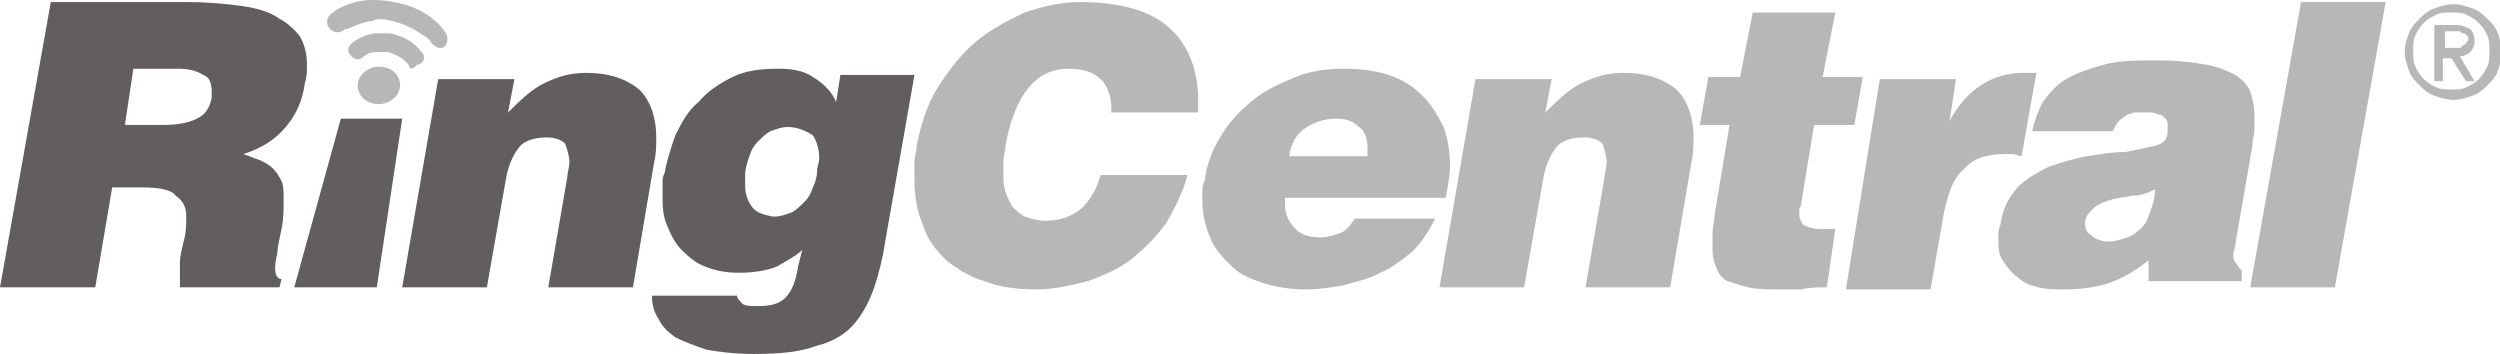 <svg width="113" height="16" viewBox="0 0 113 16" fill="none" xmlns="http://www.w3.org/2000/svg">
<g clip-path="url(#clip0)">
<path fill-rule="evenodd" clip-rule="evenodd" d="M5.071 8.471L4.306 12.988H0L2.296 0.094H8.516C9.472 0.094 10.334 0.188 11.003 0.282C11.673 0.377 12.247 0.565 12.63 0.847C13.013 1.035 13.395 1.412 13.587 1.694C13.778 2.071 13.874 2.447 13.874 2.918C13.874 3.2 13.874 3.482 13.778 3.765C13.682 4.518 13.395 5.177 12.917 5.741C12.439 6.306 11.864 6.682 11.003 6.965C11.29 7.059 11.482 7.153 11.769 7.247C11.96 7.341 12.152 7.435 12.343 7.624C12.534 7.812 12.63 8 12.726 8.188C12.821 8.377 12.821 8.753 12.821 9.035C12.821 9.412 12.821 9.882 12.726 10.353C12.63 10.824 12.534 11.2 12.534 11.482C12.439 11.765 12.439 12.047 12.439 12.141C12.439 12.424 12.534 12.612 12.726 12.612L12.63 12.988H8.133C8.133 12.894 8.133 12.706 8.133 12.612C8.133 12.424 8.133 12.141 8.133 11.859C8.133 11.577 8.229 11.2 8.324 10.824C8.42 10.447 8.42 10.071 8.42 9.788C8.42 9.318 8.229 9.035 7.942 8.847C7.75 8.565 7.176 8.471 6.411 8.471H5.071ZM5.645 5.647H7.367C8.037 5.647 8.516 5.553 8.898 5.365C9.281 5.177 9.472 4.894 9.568 4.424C9.568 4.33 9.568 4.235 9.568 4.141C9.568 3.765 9.472 3.482 9.185 3.388C8.898 3.2 8.516 3.106 8.037 3.106H6.028L5.645 5.647Z" fill="#625E60"/>
<path fill-rule="evenodd" clip-rule="evenodd" d="M19.806 3.577H23.251L22.964 5.082C23.538 4.518 24.016 4.047 24.59 3.765C25.164 3.482 25.738 3.294 26.504 3.294C27.556 3.294 28.322 3.577 28.896 4.047C29.374 4.518 29.662 5.271 29.662 6.212C29.662 6.588 29.662 6.965 29.566 7.341L28.609 12.988H24.782L25.643 8C25.643 7.812 25.738 7.529 25.738 7.341C25.738 7.059 25.643 6.777 25.547 6.494C25.356 6.306 25.069 6.212 24.686 6.212C24.112 6.212 23.634 6.4 23.442 6.682C23.155 7.059 22.964 7.529 22.868 8.094L22.007 12.988H18.18L19.806 3.577Z" fill="#625E60"/>
<path fill-rule="evenodd" clip-rule="evenodd" d="M33.297 13.271C33.297 13.459 33.393 13.553 33.488 13.647C33.584 13.835 33.871 13.835 34.254 13.835C34.828 13.835 35.211 13.741 35.498 13.459C35.785 13.177 35.976 12.706 36.072 12.047L36.263 11.294C35.976 11.576 35.593 11.765 35.115 12.047C34.636 12.235 34.062 12.329 33.393 12.329C32.819 12.329 32.34 12.235 31.862 12.047C31.383 11.859 31.096 11.576 30.809 11.294C30.522 11.012 30.331 10.635 30.14 10.165C29.948 9.694 29.948 9.318 29.948 8.753C29.948 8.565 29.948 8.471 29.948 8.282C29.948 8.094 29.948 8 30.044 7.812C30.14 7.247 30.331 6.682 30.522 6.118C30.809 5.553 31.096 4.988 31.575 4.612C31.957 4.141 32.532 3.765 33.106 3.482C33.68 3.2 34.349 3.106 35.211 3.106C35.785 3.106 36.359 3.2 36.742 3.482C37.22 3.765 37.603 4.141 37.794 4.612L37.985 3.388H41.334L39.995 11.012C39.899 11.671 39.708 12.424 39.516 12.988C39.325 13.553 39.038 14.118 38.655 14.588C38.272 15.059 37.698 15.435 36.933 15.624C36.167 15.906 35.306 16 34.062 16C33.201 16 32.532 15.906 31.957 15.812C31.383 15.624 30.905 15.435 30.522 15.247C30.14 14.965 29.948 14.777 29.757 14.4C29.565 14.118 29.47 13.741 29.47 13.459V13.365H33.297V13.271ZM35.593 5.741C35.306 5.741 35.115 5.835 34.828 5.929C34.636 6.024 34.445 6.212 34.254 6.4C34.062 6.588 33.967 6.777 33.871 7.059C33.775 7.341 33.68 7.624 33.68 7.906C33.68 8 33.68 8.094 33.68 8.188C33.68 8.282 33.68 8.377 33.68 8.377C33.68 8.753 33.775 9.035 33.967 9.318C34.158 9.6 34.445 9.694 34.924 9.788H35.019C35.306 9.788 35.498 9.694 35.785 9.6C35.976 9.506 36.167 9.318 36.359 9.129C36.55 8.941 36.646 8.753 36.742 8.471C36.837 8.282 36.933 8 36.933 7.718C36.933 7.529 37.029 7.341 37.029 7.153C37.029 6.777 36.933 6.4 36.742 6.118C36.455 5.929 36.072 5.741 35.593 5.741Z" fill="#625E60"/>
<path fill-rule="evenodd" clip-rule="evenodd" d="M50.233 5.082V4.988V4.894C50.233 4.33 50.041 3.859 49.754 3.577C49.467 3.294 48.989 3.106 48.319 3.106C47.554 3.106 46.98 3.388 46.501 3.953C46.023 4.518 45.64 5.459 45.449 6.588C45.449 6.777 45.353 7.059 45.353 7.247C45.353 7.435 45.353 7.624 45.353 7.812C45.353 8.094 45.353 8.377 45.449 8.659C45.544 8.941 45.64 9.13 45.736 9.318C45.927 9.506 46.119 9.694 46.31 9.788C46.597 9.882 46.884 9.977 47.267 9.977C47.937 9.977 48.415 9.788 48.893 9.412C49.276 9.035 49.563 8.565 49.754 7.906H53.677C53.486 8.659 53.103 9.412 52.721 10.071C52.242 10.729 51.764 11.2 51.19 11.671C50.616 12.141 49.946 12.424 49.18 12.706C48.415 12.894 47.65 13.082 46.884 13.082C46.023 13.082 45.162 12.988 44.492 12.706C43.822 12.518 43.248 12.141 42.77 11.765C42.291 11.294 41.909 10.824 41.717 10.165C41.43 9.506 41.334 8.847 41.334 8.094C41.334 7.906 41.334 7.624 41.334 7.341C41.334 7.059 41.43 6.871 41.43 6.588C41.621 5.647 41.909 4.706 42.387 3.953C42.865 3.2 43.44 2.447 44.109 1.882C44.779 1.318 45.544 0.941 46.31 0.565C47.171 0.282 47.937 0.094 48.798 0.094C50.616 0.094 51.955 0.471 52.816 1.224C53.677 1.977 54.156 3.106 54.156 4.518C54.156 4.612 54.156 4.706 54.156 4.8C54.156 4.894 54.156 4.988 54.156 5.082H50.233Z" fill="#B7B7B7"/>
<path fill-rule="evenodd" clip-rule="evenodd" d="M58.079 8.847C58.079 8.941 58.079 8.941 58.079 9.035C58.079 9.129 58.079 9.129 58.079 9.224C58.079 9.694 58.27 10.071 58.557 10.353C58.844 10.635 59.227 10.729 59.705 10.729C59.992 10.729 60.279 10.635 60.566 10.541C60.853 10.447 61.045 10.165 61.236 9.882H64.872C64.585 10.447 64.298 10.918 63.82 11.388C63.341 11.765 62.863 12.141 62.384 12.329C61.906 12.612 61.332 12.706 60.758 12.894C60.184 12.988 59.61 13.082 59.036 13.082C58.366 13.082 57.696 12.988 57.122 12.8C56.548 12.612 56.069 12.424 55.687 12.047C55.304 11.671 54.921 11.294 54.73 10.824C54.538 10.353 54.347 9.788 54.347 9.129C54.347 8.941 54.347 8.847 54.347 8.659C54.347 8.471 54.347 8.377 54.443 8.188C54.538 7.435 54.826 6.682 55.208 6.118C55.591 5.459 56.069 4.988 56.644 4.518C57.218 4.047 57.887 3.765 58.557 3.482C59.227 3.2 59.992 3.106 60.758 3.106C61.523 3.106 62.193 3.2 62.767 3.388C63.341 3.577 63.82 3.859 64.298 4.329C64.681 4.706 64.968 5.177 65.255 5.741C65.446 6.306 65.542 6.871 65.542 7.529C65.542 7.906 65.446 8.377 65.35 8.941H58.079V8.847ZM61.81 6.965C61.81 6.871 61.81 6.777 61.81 6.682C61.81 6.306 61.715 5.929 61.428 5.741C61.141 5.459 60.853 5.365 60.375 5.365C59.801 5.365 59.323 5.553 58.94 5.835C58.557 6.118 58.366 6.494 58.27 7.059H61.81V6.965Z" fill="#B7B7B7"/>
<path fill-rule="evenodd" clip-rule="evenodd" d="M66.69 3.577H70.135L69.848 5.082C70.422 4.518 70.9 4.047 71.474 3.765C72.048 3.482 72.622 3.294 73.388 3.294C74.44 3.294 75.206 3.577 75.78 4.047C76.258 4.518 76.545 5.271 76.545 6.212C76.545 6.588 76.545 6.965 76.45 7.341L75.493 12.988H71.665L72.527 8C72.527 7.812 72.622 7.529 72.622 7.341C72.622 7.059 72.527 6.777 72.431 6.494C72.24 6.306 71.953 6.212 71.57 6.212C70.996 6.212 70.517 6.4 70.326 6.682C70.039 7.059 69.848 7.529 69.752 8.094L68.891 12.988H65.064L66.69 3.577Z" fill="#B7B7B7"/>
<path fill-rule="evenodd" clip-rule="evenodd" d="M82.573 12.988C82.191 12.988 81.712 12.988 81.425 13.082C81.043 13.082 80.755 13.082 80.468 13.082C79.894 13.082 79.416 13.082 79.033 12.988C78.65 12.894 78.363 12.8 78.076 12.706C77.885 12.612 77.694 12.424 77.598 12.141C77.502 11.953 77.407 11.671 77.407 11.294C77.407 11.106 77.407 10.823 77.407 10.541C77.407 10.259 77.502 9.976 77.502 9.694L78.172 5.647H76.832L77.215 3.482H78.65L79.225 0.565H82.956L82.382 3.482H84.2L83.817 5.647H81.999L81.425 9.129C81.425 9.224 81.425 9.318 81.329 9.412C81.329 9.506 81.329 9.6 81.329 9.694C81.329 9.882 81.425 10.071 81.521 10.165C81.712 10.259 81.904 10.353 82.382 10.353H82.956L82.573 12.988Z" fill="#B7B7B7"/>
<path fill-rule="evenodd" clip-rule="evenodd" d="M84.966 3.577H88.41L88.123 5.459C88.888 4.047 90.037 3.294 91.472 3.294C91.567 3.294 91.663 3.294 91.759 3.294C91.855 3.294 91.95 3.294 92.046 3.294L91.376 7.059C91.281 7.059 91.089 6.965 90.993 6.965C90.898 6.965 90.706 6.965 90.611 6.965C89.845 6.965 89.175 7.153 88.793 7.624C88.314 8 88.027 8.753 87.836 9.788L87.262 13.082H83.435L84.966 3.577Z" fill="#B7B7B7"/>
<path fill-rule="evenodd" clip-rule="evenodd" d="M97.117 13.082V11.765C96.543 12.235 95.873 12.612 95.299 12.8C94.725 12.988 94.055 13.082 93.29 13.082C92.907 13.082 92.524 13.082 92.142 12.988C91.759 12.894 91.472 12.8 91.185 12.518C90.898 12.329 90.707 12.047 90.515 11.765C90.324 11.482 90.324 11.106 90.324 10.729C90.324 10.541 90.324 10.353 90.419 10.165C90.515 9.412 90.802 8.941 91.185 8.471C91.568 8.094 92.046 7.812 92.62 7.529C93.194 7.341 93.768 7.153 94.342 7.059C94.916 6.965 95.49 6.871 96.065 6.871C96.543 6.777 97.021 6.682 97.404 6.588C97.787 6.494 97.978 6.306 97.978 5.929C97.978 5.929 97.978 5.929 97.978 5.835C97.978 5.835 97.978 5.835 97.978 5.741C97.978 5.553 97.978 5.459 97.883 5.365C97.787 5.271 97.691 5.177 97.596 5.177C97.5 5.177 97.404 5.082 97.213 5.082C97.117 5.082 96.926 5.082 96.926 5.082C96.83 5.082 96.639 5.082 96.543 5.082C96.352 5.082 96.256 5.177 96.16 5.177C96.065 5.271 95.873 5.365 95.778 5.459C95.682 5.553 95.586 5.741 95.49 5.929H91.855C91.95 5.459 92.142 4.988 92.333 4.612C92.62 4.235 92.907 3.859 93.385 3.577C93.864 3.294 94.438 3.106 95.108 2.918C95.778 2.729 96.639 2.729 97.596 2.729C98.457 2.729 99.126 2.824 99.701 2.918C100.275 3.012 100.657 3.2 101.04 3.388C101.327 3.577 101.614 3.859 101.71 4.141C101.806 4.424 101.901 4.8 101.901 5.177C101.901 5.365 101.901 5.647 101.901 5.835C101.901 6.118 101.806 6.306 101.806 6.588L101.04 11.012C101.04 11.2 100.944 11.388 100.944 11.482C100.944 11.577 100.944 11.765 101.04 11.859C101.136 11.953 101.136 12.047 101.327 12.235V12.706H97.117V13.082ZM95.299 10.918C95.586 10.918 95.873 10.824 96.16 10.729C96.447 10.635 96.639 10.447 96.83 10.259C97.021 10.071 97.117 9.788 97.213 9.506C97.308 9.224 97.404 8.941 97.404 8.565C97.021 8.753 96.734 8.847 96.352 8.847C95.969 8.941 95.682 8.941 95.395 9.035C95.108 9.129 94.821 9.224 94.629 9.412C94.438 9.6 94.247 9.788 94.247 10.071V10.165C94.247 10.353 94.342 10.541 94.534 10.635C94.725 10.824 95.012 10.918 95.299 10.918Z" fill="#B7B7B7"/>
<path fill-rule="evenodd" clip-rule="evenodd" d="M101.709 12.988L104.006 0.094H107.833L105.537 12.988H101.709Z" fill="#B7B7B7"/>
<path fill-rule="evenodd" clip-rule="evenodd" d="M13.3 12.988L15.405 5.365H18.18L17.031 12.988H13.3Z" fill="#625E60"/>
<path fill-rule="evenodd" clip-rule="evenodd" d="M19.519 1.976C19.519 1.882 19.519 1.882 19.519 1.976C19.423 1.788 19.328 1.694 19.136 1.6C18.849 1.412 18.466 1.129 17.701 0.941C17.318 0.847 17.031 0.847 16.84 0.941C16.266 1.035 15.883 1.224 15.692 1.318H15.596C15.405 1.506 15.118 1.506 14.926 1.318C14.735 1.129 14.735 0.847 14.926 0.659C14.926 0.659 15.5 0.094 16.648 0C17.031 0 17.414 0 17.797 0.094C19.519 0.376 20.189 1.506 20.189 1.6C20.284 1.788 20.189 2.071 19.997 2.165C19.902 2.165 19.902 2.165 19.806 2.165C19.806 2.165 19.615 2.071 19.519 1.976Z" fill="#B7B7B7"/>
<path fill-rule="evenodd" clip-rule="evenodd" d="M18.467 2.918C18.371 2.824 18.371 2.824 18.275 2.729C18.18 2.635 17.893 2.447 17.51 2.353C17.319 2.353 17.127 2.353 17.031 2.353C16.649 2.353 16.457 2.541 16.457 2.541C16.266 2.729 16.075 2.729 15.883 2.541C15.692 2.353 15.692 2.165 15.883 1.976C15.883 1.976 16.266 1.6 16.936 1.506C17.127 1.506 17.414 1.506 17.605 1.506C18.658 1.694 19.041 2.353 19.136 2.447C19.232 2.635 19.136 2.824 18.945 2.918H18.849C18.658 3.2 18.467 3.106 18.467 2.918Z" fill="#B7B7B7"/>
<path fill-rule="evenodd" clip-rule="evenodd" d="M18.084 3.859C18.084 4.329 17.605 4.706 17.127 4.706C16.553 4.706 16.17 4.329 16.17 3.859C16.17 3.388 16.648 3.012 17.127 3.012C17.701 3.012 18.084 3.388 18.084 3.859Z" fill="#B7B7B7"/>
<path d="M108.886 1.506C108.981 1.224 109.173 1.035 109.364 0.847C109.555 0.659 109.747 0.471 110.034 0.376C110.321 0.282 110.608 0.188 110.895 0.188C111.182 0.188 111.469 0.282 111.756 0.376C112.043 0.471 112.235 0.659 112.426 0.847C112.617 1.035 112.809 1.224 112.904 1.506C113 1.788 113.096 2.071 113.096 2.353C113.096 2.635 113 2.918 112.904 3.2C112.809 3.482 112.617 3.671 112.426 3.859C112.235 4.047 112.043 4.235 111.756 4.329C111.469 4.424 111.182 4.518 110.895 4.518C110.608 4.518 110.321 4.424 110.034 4.329C109.747 4.235 109.555 4.047 109.364 3.859C109.173 3.671 108.981 3.482 108.886 3.2C108.79 2.918 108.694 2.635 108.694 2.353C108.694 1.976 108.79 1.788 108.886 1.506ZM109.173 3.012C109.268 3.2 109.364 3.388 109.555 3.576C109.747 3.765 109.938 3.859 110.13 3.953C110.321 4.047 110.608 4.047 110.799 4.047C111.086 4.047 111.278 4.047 111.469 3.953C111.66 3.859 111.852 3.765 112.043 3.576C112.235 3.388 112.33 3.2 112.426 3.012C112.522 2.824 112.522 2.541 112.522 2.259C112.522 1.976 112.522 1.788 112.426 1.6C112.33 1.412 112.235 1.224 112.043 1.035C111.852 0.847 111.66 0.753 111.469 0.659C111.278 0.565 110.991 0.565 110.799 0.565C110.512 0.565 110.321 0.565 110.13 0.659C109.938 0.753 109.747 0.847 109.555 1.035C109.364 1.224 109.268 1.412 109.173 1.6C109.077 1.788 109.077 2.071 109.077 2.353C109.077 2.541 109.077 2.824 109.173 3.012ZM110.991 1.129C111.278 1.129 111.469 1.224 111.66 1.318C111.756 1.412 111.852 1.6 111.852 1.882C111.852 2.071 111.756 2.259 111.66 2.353C111.565 2.447 111.373 2.541 111.182 2.541L111.852 3.671H111.469L110.799 2.635H110.417V3.671H110.034V1.129H110.991ZM110.799 2.165C110.895 2.165 110.991 2.165 111.086 2.165C111.182 2.165 111.278 2.165 111.278 2.071C111.373 2.071 111.373 1.976 111.469 1.976C111.469 1.882 111.565 1.882 111.565 1.788C111.565 1.694 111.565 1.6 111.469 1.6C111.469 1.506 111.373 1.506 111.373 1.506C111.278 1.506 111.278 1.506 111.182 1.412C111.086 1.412 111.086 1.412 110.991 1.412H110.512V2.165H110.799Z" fill="#B7B7B7"/>
</g>
<defs>
<clipPath id="clip0">
<rect width="113" height="16" fill="white"/>
</clipPath>
</defs>
</svg>
